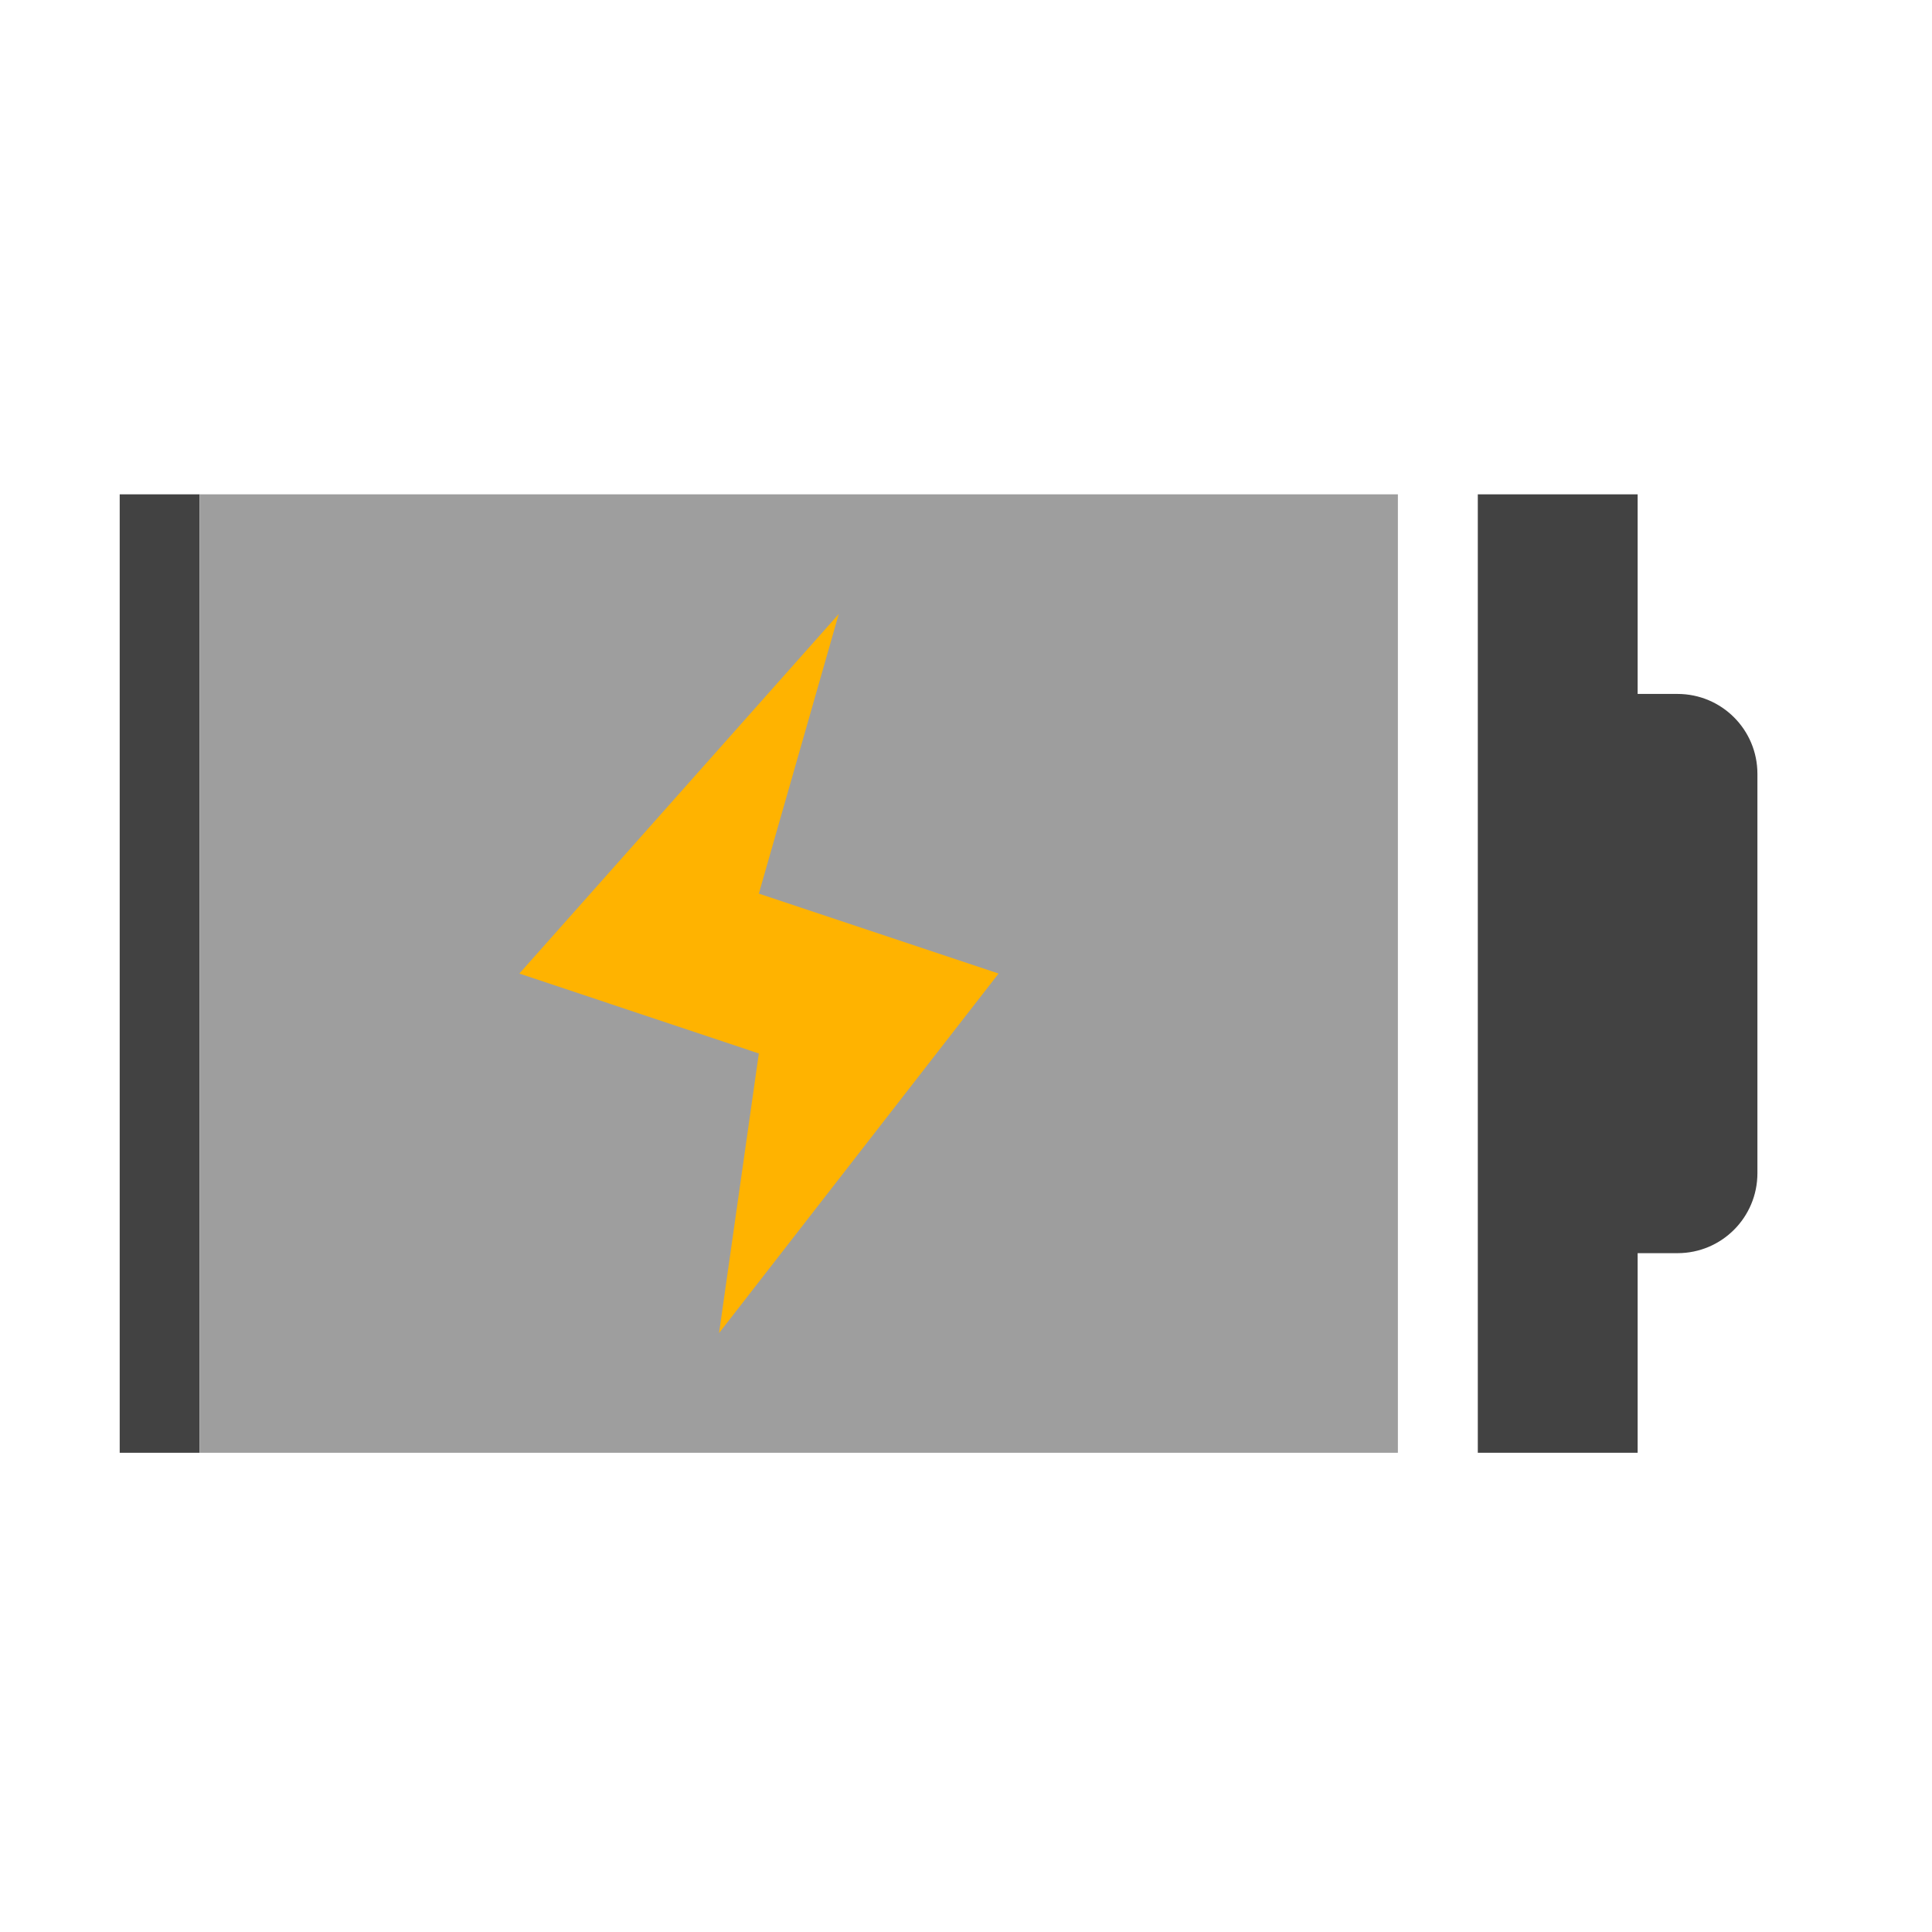 <?xml version="1.0" encoding="UTF-8"?>
<svg xmlns="http://www.w3.org/2000/svg" xmlns:xlink="http://www.w3.org/1999/xlink" width="22pt" height="22pt" viewBox="0 0 22 22" version="1.1">
<g id="surface1">
<path style=" stroke:none;fill-rule:nonzero;fill:rgb(25.882%,25.882%,25.882%);fill-opacity:1;" d="M 16.828 5.629 L 16.828 16.543 L 18.648 16.543 L 18.648 14.27 L 19.102 14.27 C 19.605 14.27 20.012 13.863 20.012 13.359 L 20.012 8.812 C 20.012 8.309 19.605 7.902 19.102 7.902 L 18.648 7.902 L 18.648 5.629 Z M 16.828 5.629 "/>
<path style=" stroke:none;fill-rule:nonzero;fill:rgb(25.882%,25.882%,25.882%);fill-opacity:1;" d="M 1.363 5.629 L 1.363 16.543 L 2.273 16.543 L 2.273 5.629 Z M 1.363 5.629 "/>
<path style=" stroke:none;fill-rule:nonzero;fill:rgb(61.961%,61.961%,61.961%);fill-opacity:1;" d="M 2.273 5.629 L 15.918 5.629 L 15.918 16.543 L 2.273 16.543 Z M 2.273 5.629 "/>
<path style=" stroke:none;fill-rule:evenodd;fill:rgb(100%,70.196%,0%);fill-opacity:1;" d="M 9.551 6.992 L 5.914 11.086 L 8.641 11.996 L 8.188 15.18 L 11.371 11.086 L 8.641 10.176 Z M 9.551 6.992 "/>
</g>
</svg>
